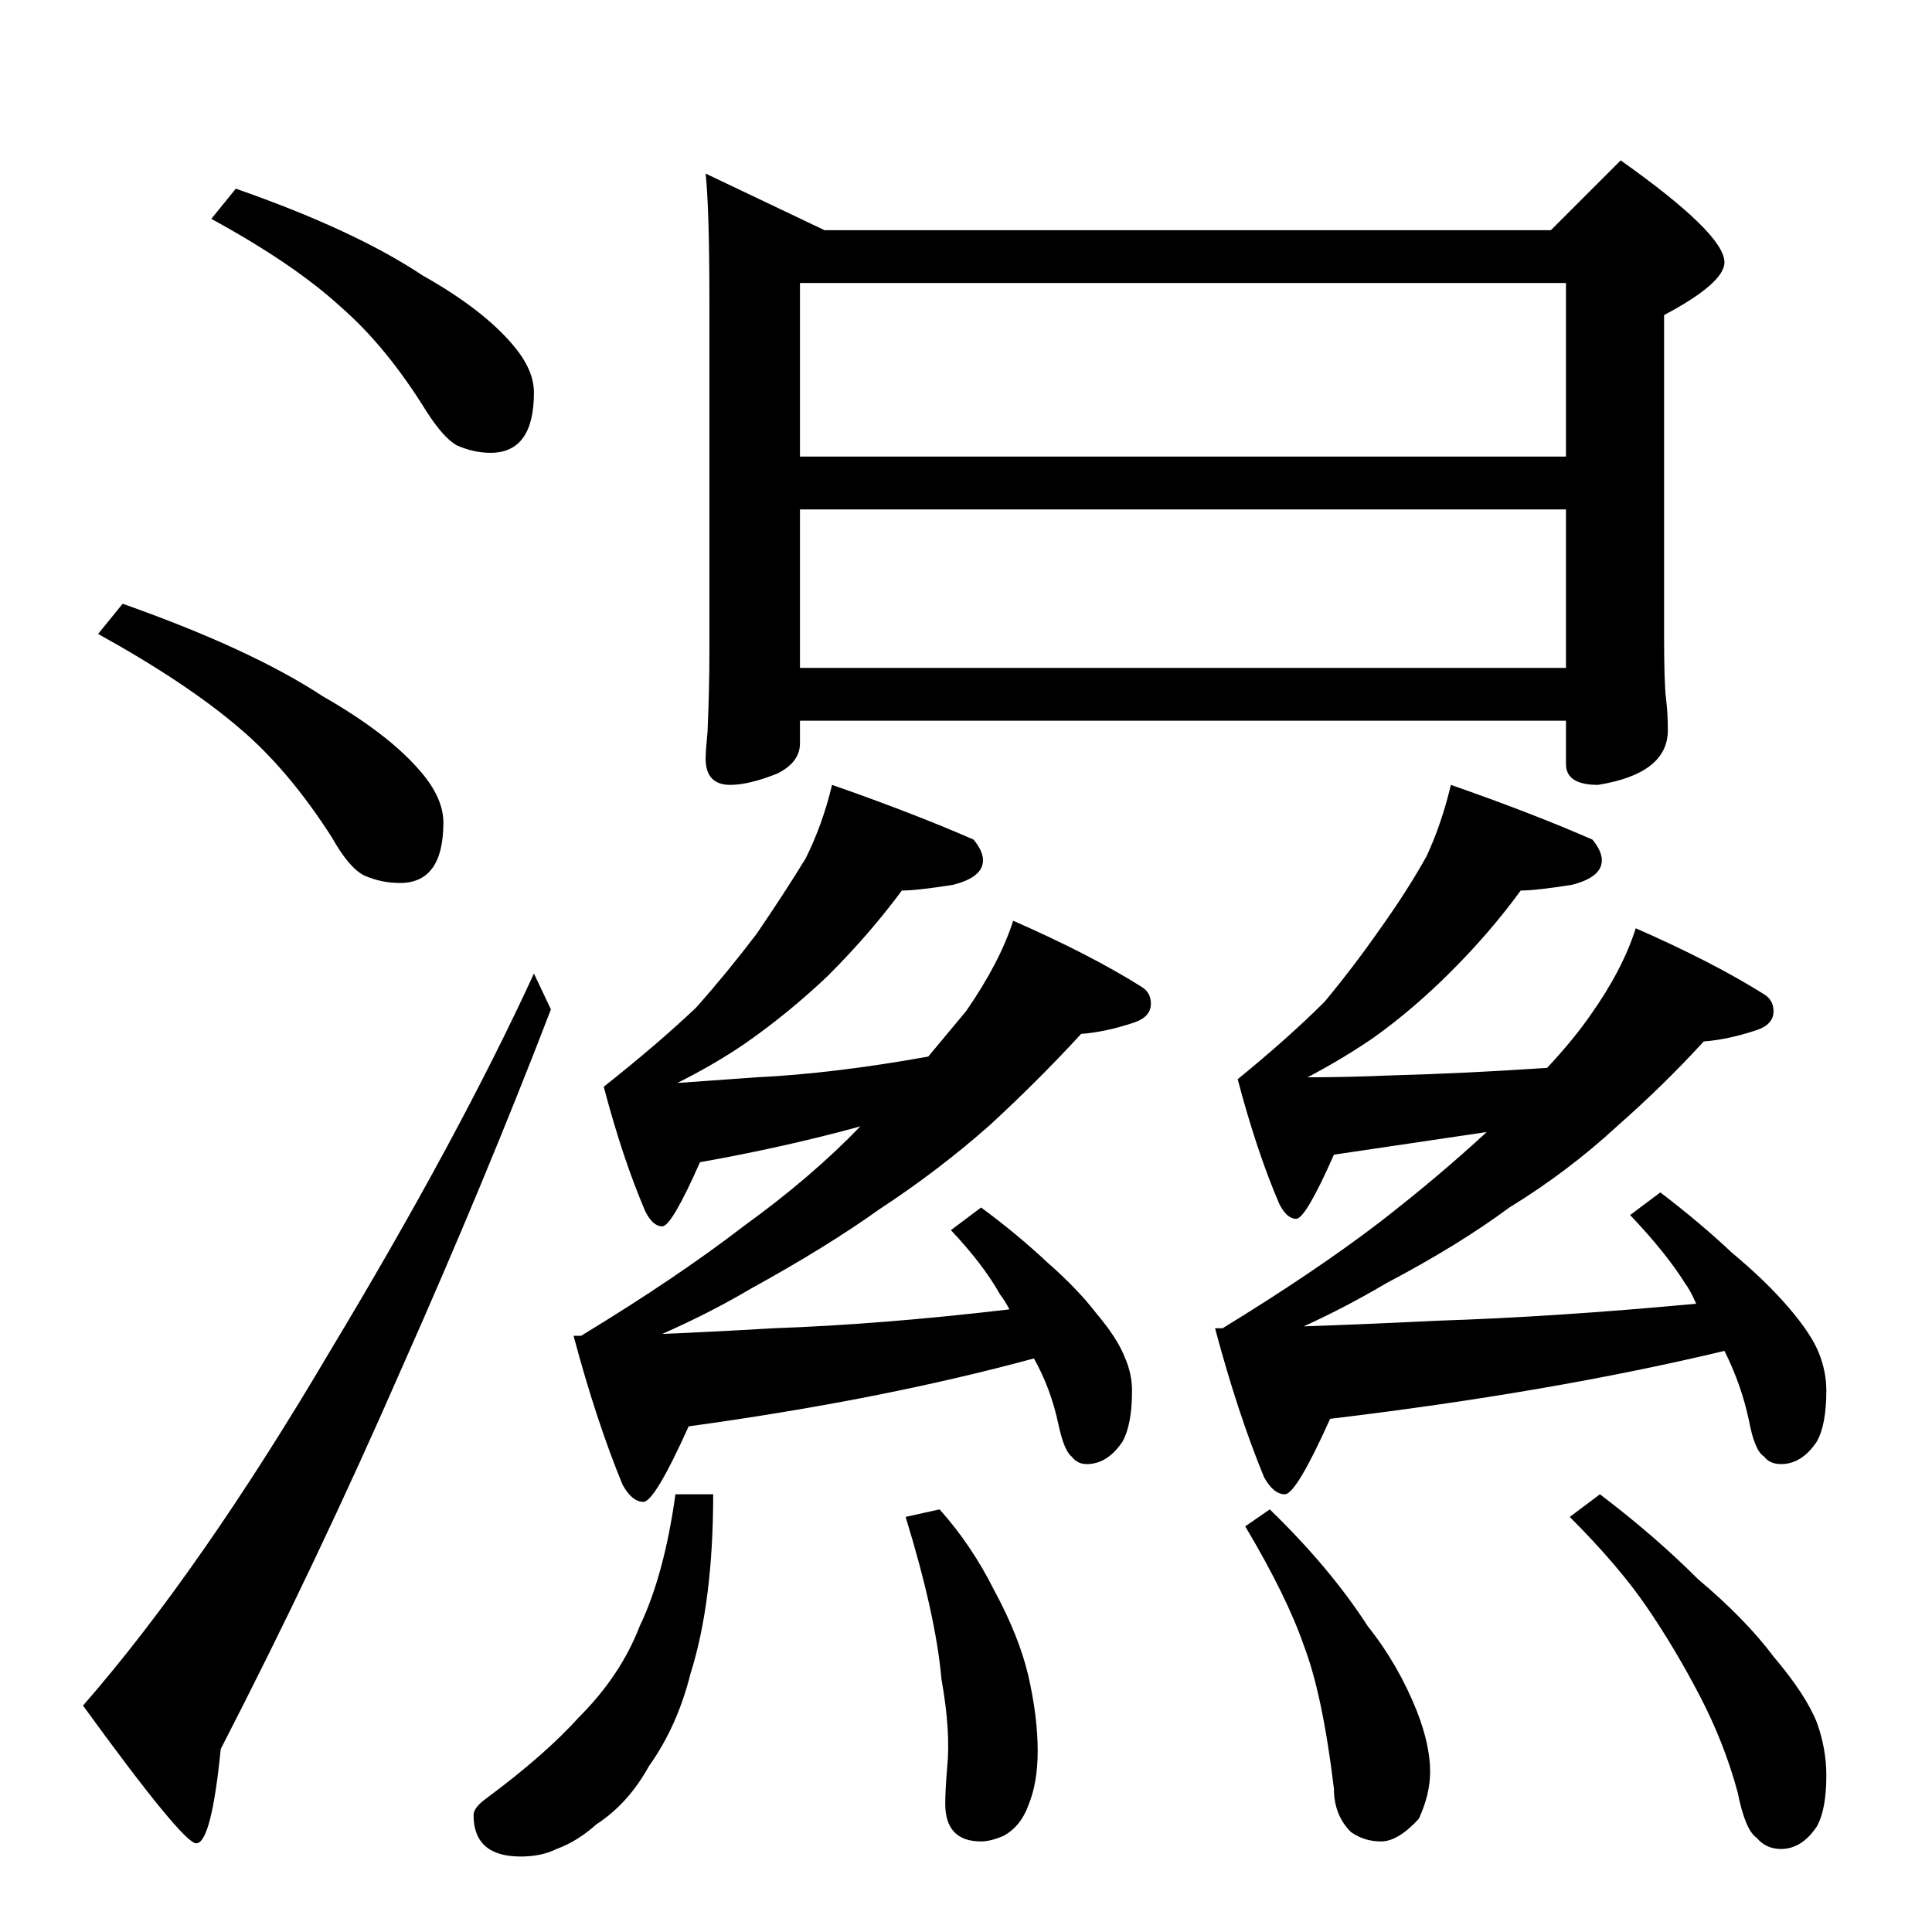 <?xml version="1.0" standalone="no"?>
<!DOCTYPE svg PUBLIC "-//W3C//DTD SVG 1.1//EN" "http://www.w3.org/Graphics/SVG/1.1/DTD/svg11.dtd" >
<svg xmlns="http://www.w3.org/2000/svg" xmlns:xlink="http://www.w3.org/1999/xlink" version="1.1" viewBox="0 -204 1024 1024">
  <g transform="matrix(1 0 0 -1 0 820)">
   <path fill="currentColor"
d="M125 924q63 -22 99 -46q32 -18 48 -37q11 -13 11 -25q0 -32 -23 -32q-9 0 -18 4q-7 4 -16 18q-21 34 -45 55q-25 23 -69 47zM65 704q68 -24 106 -49q35 -20 52 -40q12 -14 12 -27q0 -32 -23 -32q-10 0 -19 4q-8 4 -17 20q-23 36 -49 58q-28 24 -75 50zM283 508l9 -19
q-35 -91 -79 -190q-45 -103 -96 -202q-5 -50 -13 -50q-7 0 -60 73q62 71 131 188q68 113 108 200zM374 932l63 -30h385l37 37q55 -39 55 -54q0 -11 -32 -28v-170q0 -25 1 -33t1 -17q0 -23 -37 -29q-17 0 -17 11v23h-406v-12q0 -10 -12 -16q-15 -6 -25 -6q-13 0 -13 14
q0 4 1 14q1 23 1 42v186q0 49 -2 68zM424 670h406v84h-406v-84zM424 782h406v92h-406v-92zM441 608q43 -15 75 -29q5 -6 5 -11q0 -9 -16 -13q-19 -3 -27 -3q-17 -23 -39 -45q-21 -20 -44 -36q-16 -11 -36 -21l42 3q41 2 91 11l20 24q18 26 25 48q41 -18 68 -35q5 -3 5 -9
q0 -7 -9 -10q-15 -5 -28 -6q-22 -24 -48 -48q-27 -24 -59 -45q-28 -20 -68 -42q-22 -13 -47 -24q25 1 59 3q57 2 125 10q-2 4 -5 8q-9 16 -26 34l16 12q19 -14 35 -29q16 -14 26 -27q11 -13 15 -23q4 -9 4 -18q0 -18 -5 -27q-8 -12 -19 -12q-5 0 -8 4q-4 3 -7 17
q-4 19 -13 35q-81 -22 -183 -36q-18 -40 -24 -40t-11 9q-14 34 -26 79h4q51 31 86 58q36 26 62 53q-40 -11 -85 -19q-15 -34 -20 -34t-9 8q-12 28 -22 66q29 23 49 42q16 18 32 39q15 22 26 40q9 18 14 39zM769 608q43 -15 75 -29q5 -6 5 -11q0 -9 -16 -13q-19 -3 -27 -3
q-16 -22 -37 -43q-20 -20 -41 -35q-16 -11 -35 -21q20 0 44 1q38 1 83 4q14 15 23 28q17 24 24 46q41 -18 68 -35q5 -3 5 -9q0 -7 -9 -10q-15 -5 -28 -6q-21 -23 -46 -45q-26 -24 -57 -43q-27 -20 -65 -40q-22 -13 -44 -23q30 1 71 3q62 2 137 9q-3 7 -6 11q-10 16 -29 36
l16 12q21 -16 38 -32q18 -15 30 -29t16 -24t4 -20q0 -18 -5 -27q-8 -12 -19 -12q-6 0 -9 4q-5 3 -8 19q-4 19 -13 37q-92 -22 -209 -36q-18 -40 -24 -40t-11 9q-14 34 -26 79h4q49 30 83 56q31 24 57 48l-81 -12q-15 -34 -20 -34t-9 8q-12 28 -22 66q27 22 46 41
q15 18 29 38q15 21 25 39q8 17 13 38zM358 232h20q0 -57 -12 -95q-7 -28 -22 -49q-11 -20 -28 -31q-10 -9 -21 -13q-8 -4 -19 -4q-25 0 -25 22q0 4 7 9q31 23 49 43q22 22 32 48q13 27 19 70zM498 224q17 -19 29 -43q13 -24 18 -45q5 -22 5 -40q0 -17 -5 -29q-4 -11 -13 -16
q-7 -3 -12 -3q-19 0 -19 20q0 7 1 19q2 19 -3 47q-3 34 -19 86zM673 224q32 -31 52 -62q16 -20 26 -45q7 -18 7 -32q0 -12 -6 -25q-11 -12 -20 -12t-16 5q-9 9 -9 23q-6 50 -16 76q-9 26 -31 63zM848 232q29 -22 52 -45q25 -21 40 -41q17 -20 23 -35q5 -14 5 -28
q0 -18 -5 -27q-8 -12 -19 -12q-8 0 -13 6q-6 4 -10 24q-7 26 -20 51t-28 47t-41 48z" />
  </g>

</svg>
